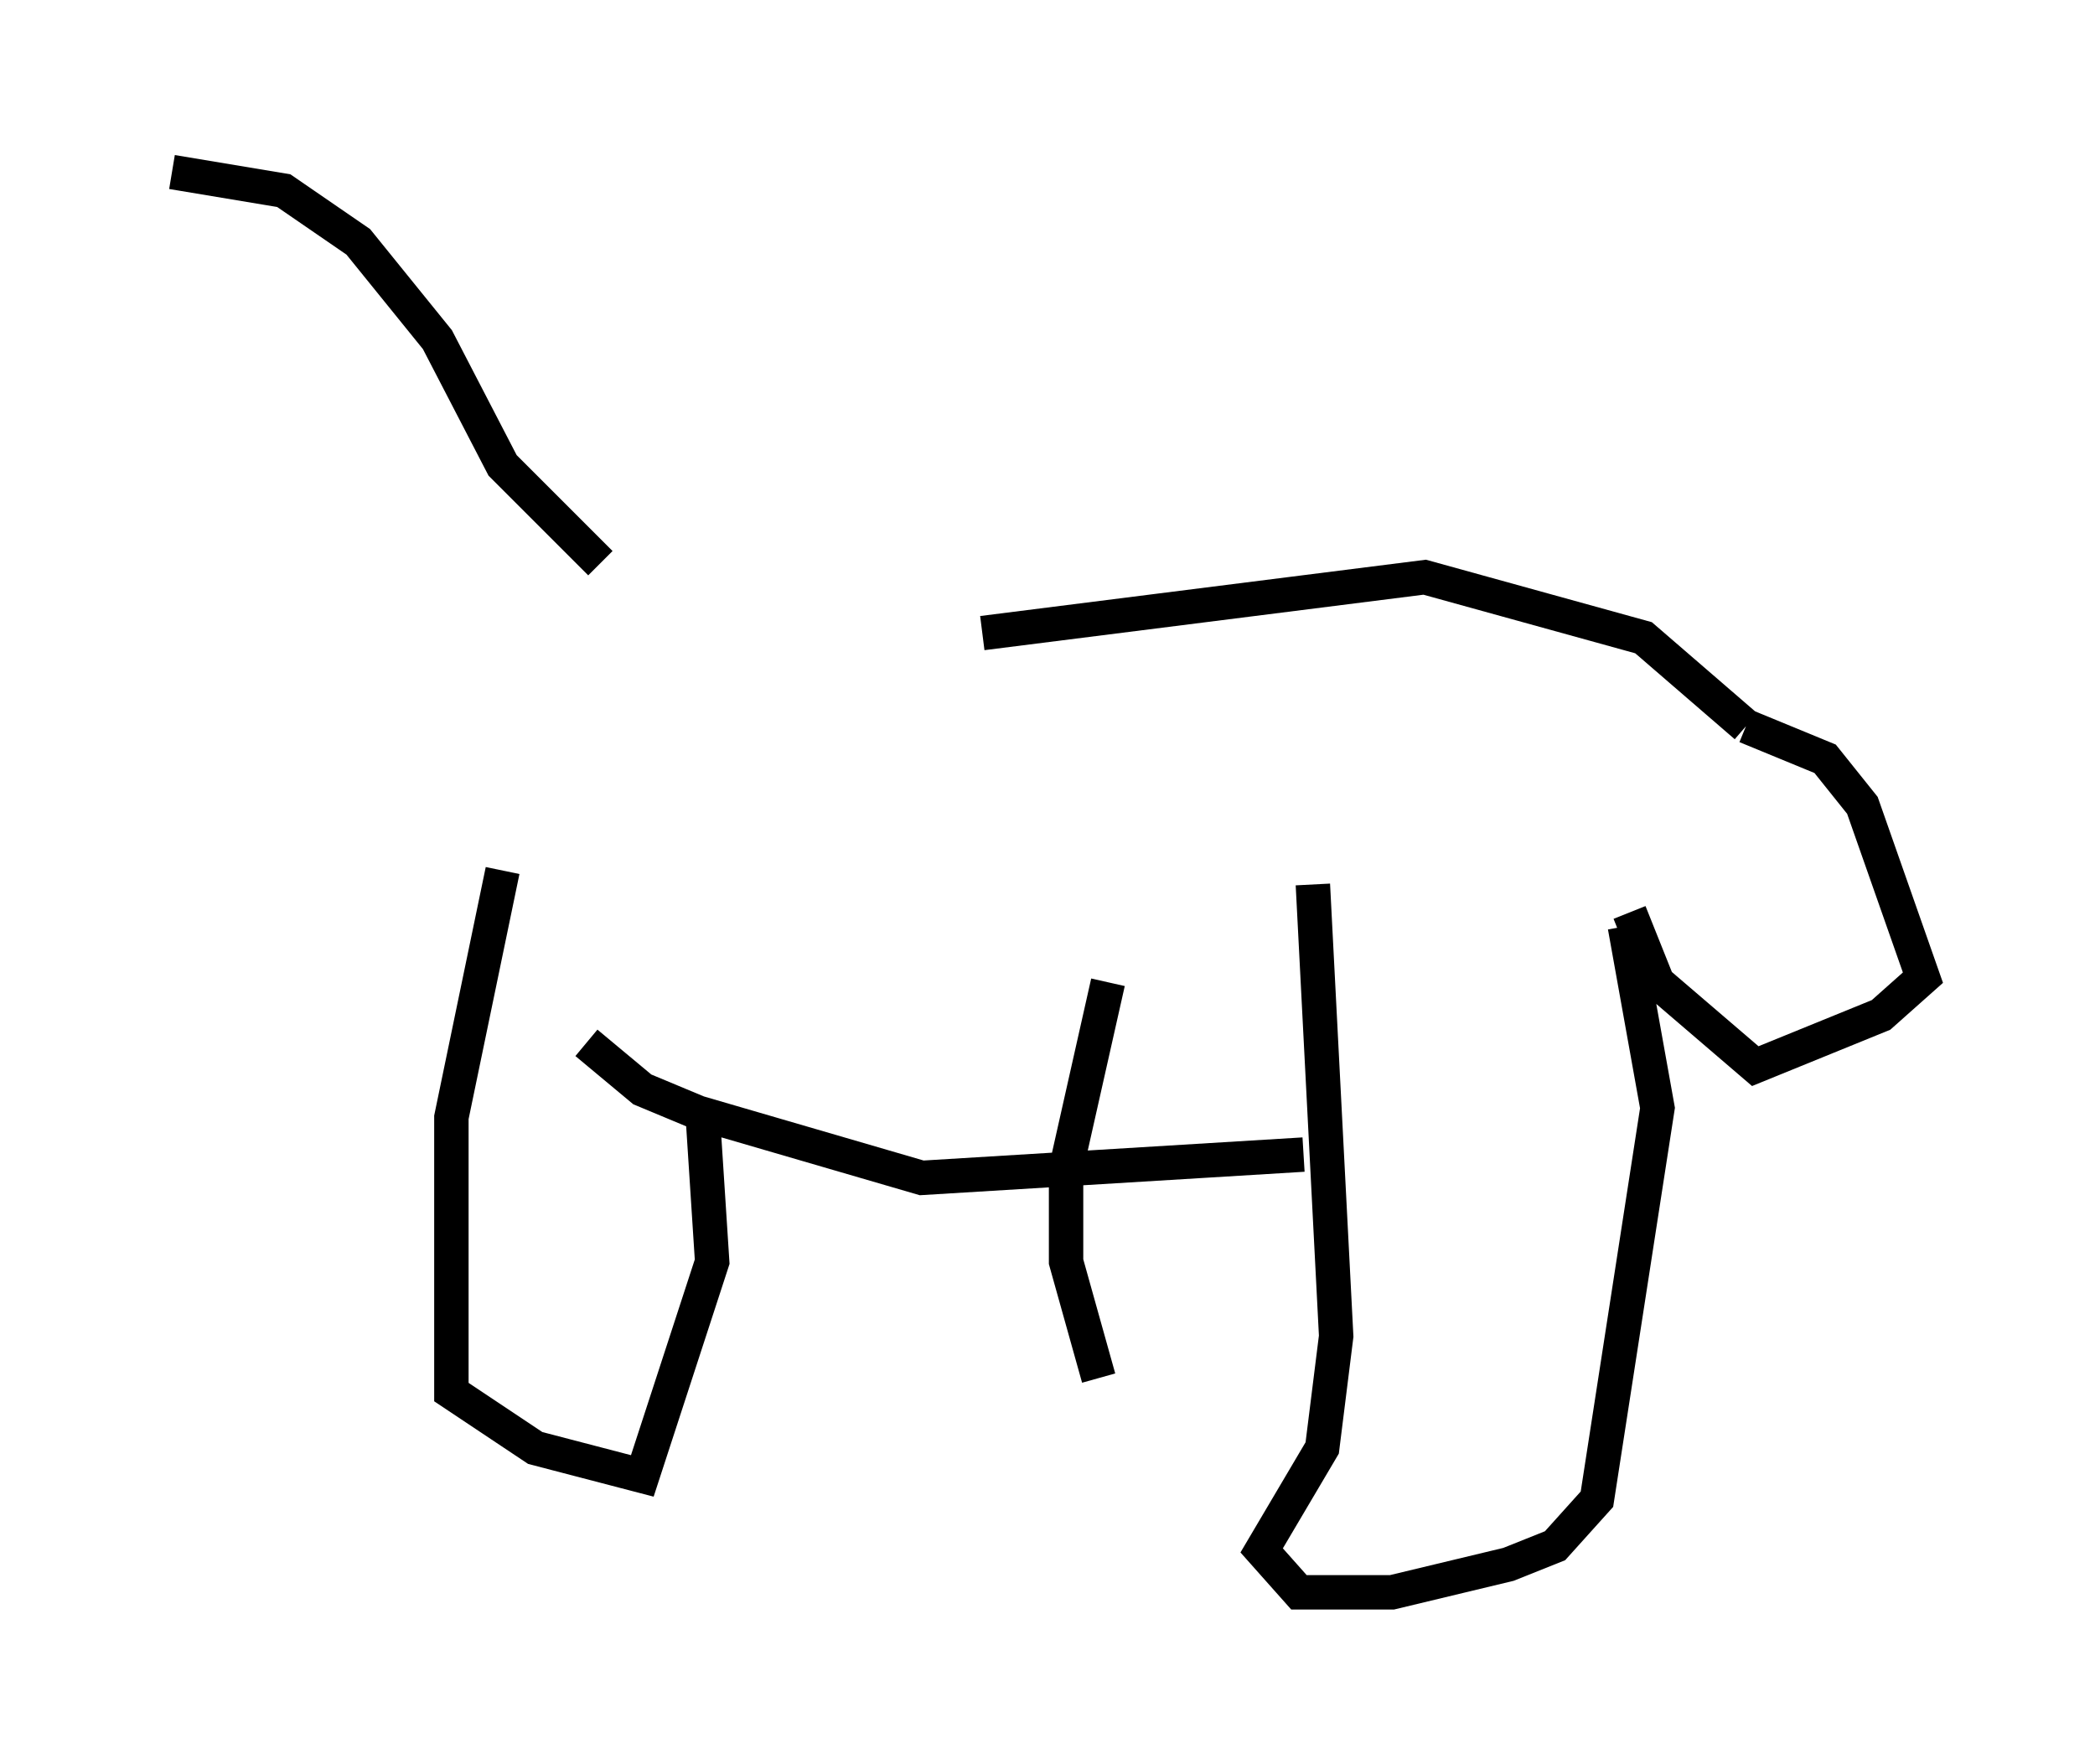 <?xml version="1.0" encoding="utf-8" ?>
<svg baseProfile="full" height="51.272" version="1.1" width="60.879" xmlns="http://www.w3.org/2000/svg" xmlns:ev="http://www.w3.org/2001/xml-events" xmlns:xlink="http://www.w3.org/1999/xlink"><defs /><rect fill="white" height="51.272" width="60.879" x="0" y="0" /><path d="M17.584, 17.314 m10.961, 1.083 l12.855, -1.624 6.36, 1.759 l2.977, 2.571 m0.0, 0.0 l2.3, 0.947 1.083, 1.353 l1.759, 5.007 -1.218, 1.083 l-3.654, 1.488 -2.842, -2.436 l-0.812, -2.03 m-0.135, 0.406 l0.947, 5.277 -1.759, 11.367 l-1.218, 1.353 -1.353, 0.541 l-3.383, 0.812 -2.706, 0.0 l-1.083, -1.218 1.759, -2.977 l0.406, -3.248 -0.677, -13.126 m-5.954, 2.842 l-1.218, 5.413 0.0, 2.706 l0.947, 3.383 m5.954, -6.495 l-11.096, 0.677 -6.495, -1.894 l-1.624, -0.677 -1.624, -1.353 m-2.436, -5.007 l-1.488, 7.172 0.0, 7.984 l2.436, 1.624 3.112, 0.812 l2.03, -6.225 -0.271, -4.195 m-2.977, -16.103 l-2.842, -2.842 -1.894, -3.654 l-2.3, -2.842 -2.165, -1.488 l-3.248, -0.541 " fill="none" stroke="black" stroke-width="1" /></svg>